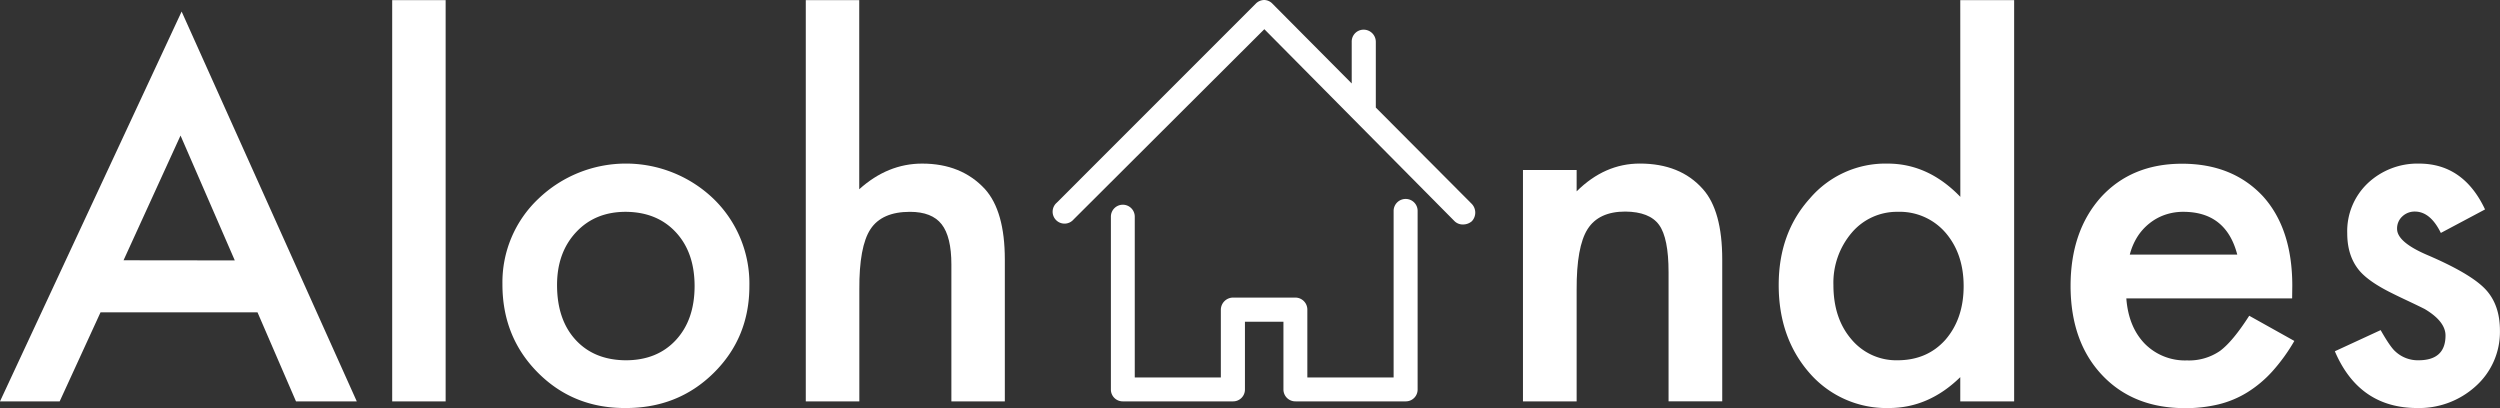 <svg xmlns="http://www.w3.org/2000/svg" viewBox="0 0 770.8 125.8"><rect x="0" y="0" width="770.8" height="125.8" fill="#333333" stroke="none"/><defs><style>.cls-1{fill:#fff;}</style></defs><title>tx</title><g id="Layer_2" data-name="Layer 2"><g id="art_3"><g id="tx"><path class="cls-1" d="M79.39,96.29H31l-12.6,27.46H0L56,3.56l54,120.19H91.26Zm-7-16L55.66,41.79,38.09,80.25Z"/><path class="cls-1" d="M137.4.05v123.7H120.92V.05Z"/><path class="cls-1" d="M154.91,87.57A35.41,35.41,0,0,1,166,61.28a39,39,0,0,1,54.05.07,36.35,36.35,0,0,1,11,26.81q0,16-11.06,26.88T192.63,125.8q-16,0-26.88-11T154.91,87.57Zm16.84.29q0,10.69,5.72,16.92t15.45,6.3q9.68,0,15.45-6.22t5.79-16.63q0-10.4-5.79-16.63t-15.45-6.29q-9.45,0-15.31,6.29T171.75,87.86Z"/><path class="cls-1" d="M248.44.05h16.48v58.3q8.79-7.92,19.41-7.91,12.07,0,19.33,7.83,6.15,6.82,6.15,21.76v43.72H293.33V81.57q0-8.58-3-12.42t-9.78-3.84q-8.64,0-12.16,5.34t-3.44,18.61v34.49H248.44Z"/><path class="cls-1" d="M469.56,52.42h16.55V59q8.64-8.58,19.48-8.57,12.45,0,19.41,7.83,6,6.67,6,21.76v43.72H514.45V83.91q0-10.55-2.93-14.58t-10.4-4.1q-8.21,0-11.64,5.42t-3.37,18.68v34.42H469.56Z"/><path class="cls-1" d="M604.39.05H621v123.7H604.39v-7.47q-9.74,9.52-22,9.52A31.39,31.39,0,0,1,558,115.11q-9.6-10.9-9.59-27.25,0-16,9.59-26.66a30.64,30.64,0,0,1,24-10.76q12.53,0,22.41,10.25ZM565.28,87.86q0,10.26,5.5,16.7A18,18,0,0,0,585,111.08q9.15,0,14.79-6.3,5.64-6.51,5.64-16.55t-5.64-16.55a18.64,18.64,0,0,0-14.65-6.37,18.24,18.24,0,0,0-14.21,6.44A23.77,23.77,0,0,0,565.28,87.86Z"/><path class="cls-1" d="M706.71,92H655.59q.66,8.79,5.71,14a17.45,17.45,0,0,0,13,5.12,16.83,16.83,0,0,0,10.18-2.93q3.94-2.93,9-10.84l13.91,7.77a55.56,55.56,0,0,1-6.81,9.41,35.92,35.92,0,0,1-7.69,6.44,30.64,30.64,0,0,1-8.86,3.7,43.27,43.27,0,0,1-10.33,1.17q-16,0-25.63-10.25t-9.67-27.39q0-16.92,9.37-27.4,9.45-10.32,25-10.32t24.91,10q9.07,10,9.08,27.61ZM689.79,78.49q-3.43-13.18-16.62-13.18a17.1,17.1,0,0,0-5.64.91,16.06,16.06,0,0,0-4.8,2.64A16.72,16.72,0,0,0,659,73a19.43,19.43,0,0,0-2.34,5.49Z"/><path class="cls-1" d="M766.19,64.57l-13.63,7.25q-3.22-6.58-8-6.59a5.49,5.49,0,0,0-3.88,1.5,5,5,0,0,0-1.61,3.85q0,4.1,9.52,8.13,13.11,5.64,17.65,10.4t4.54,12.82a22.45,22.45,0,0,1-7.62,17.28,25.9,25.9,0,0,1-17.87,6.59q-17.94,0-25.41-17.5L734,101.78q2.92,5.13,4.47,6.52a10.16,10.16,0,0,0,7.18,2.78q8.34,0,8.35-7.62,0-4.38-6.45-8.2c-1.66-.83-3.32-1.63-5-2.42s-3.35-1.58-5-2.41q-7.18-3.53-10.11-7-3.74-4.47-3.74-11.5A20.37,20.37,0,0,1,730,56.52a22.34,22.34,0,0,1,15.83-6.08Q759.53,50.44,766.19,64.57Z"/><path class="cls-1" d="M433.43,61.34a3.7,3.7,0,0,0-3.75,3.75v51.28h-26.6V95.43a3.71,3.71,0,0,0-3.62-3.68H380.23a3.79,3.79,0,0,0-3.82,3.68v20.94H349.87V66.8a3.68,3.68,0,0,0-7.36,0v53.33a3.64,3.64,0,0,0,3.61,3.62h34.11a3.64,3.64,0,0,0,3.61-3.62V99.19h11.87v20.94a3.67,3.67,0,0,0,3.75,3.62h34a3.64,3.64,0,0,0,3.62-3.62v-55A3.67,3.67,0,0,0,433.43,61.34Z"/><path class="cls-1" d="M453.8,62.89,424.19,33.16V12.89a3.75,3.75,0,0,0-3.82-3.74,3.66,3.66,0,0,0-3.61,3.74V25.73L392.34,1.16A3.62,3.62,0,0,0,389.82,0a3.72,3.72,0,0,0-2.67,1.16L325.83,62.49A3.67,3.67,0,1,0,331,67.67L389.82,9l58.66,59.21a3.63,3.63,0,0,0,2.66,1,4.13,4.13,0,0,0,2.66-1A3.89,3.89,0,0,0,453.8,62.89Z"/></g></g></g></svg>